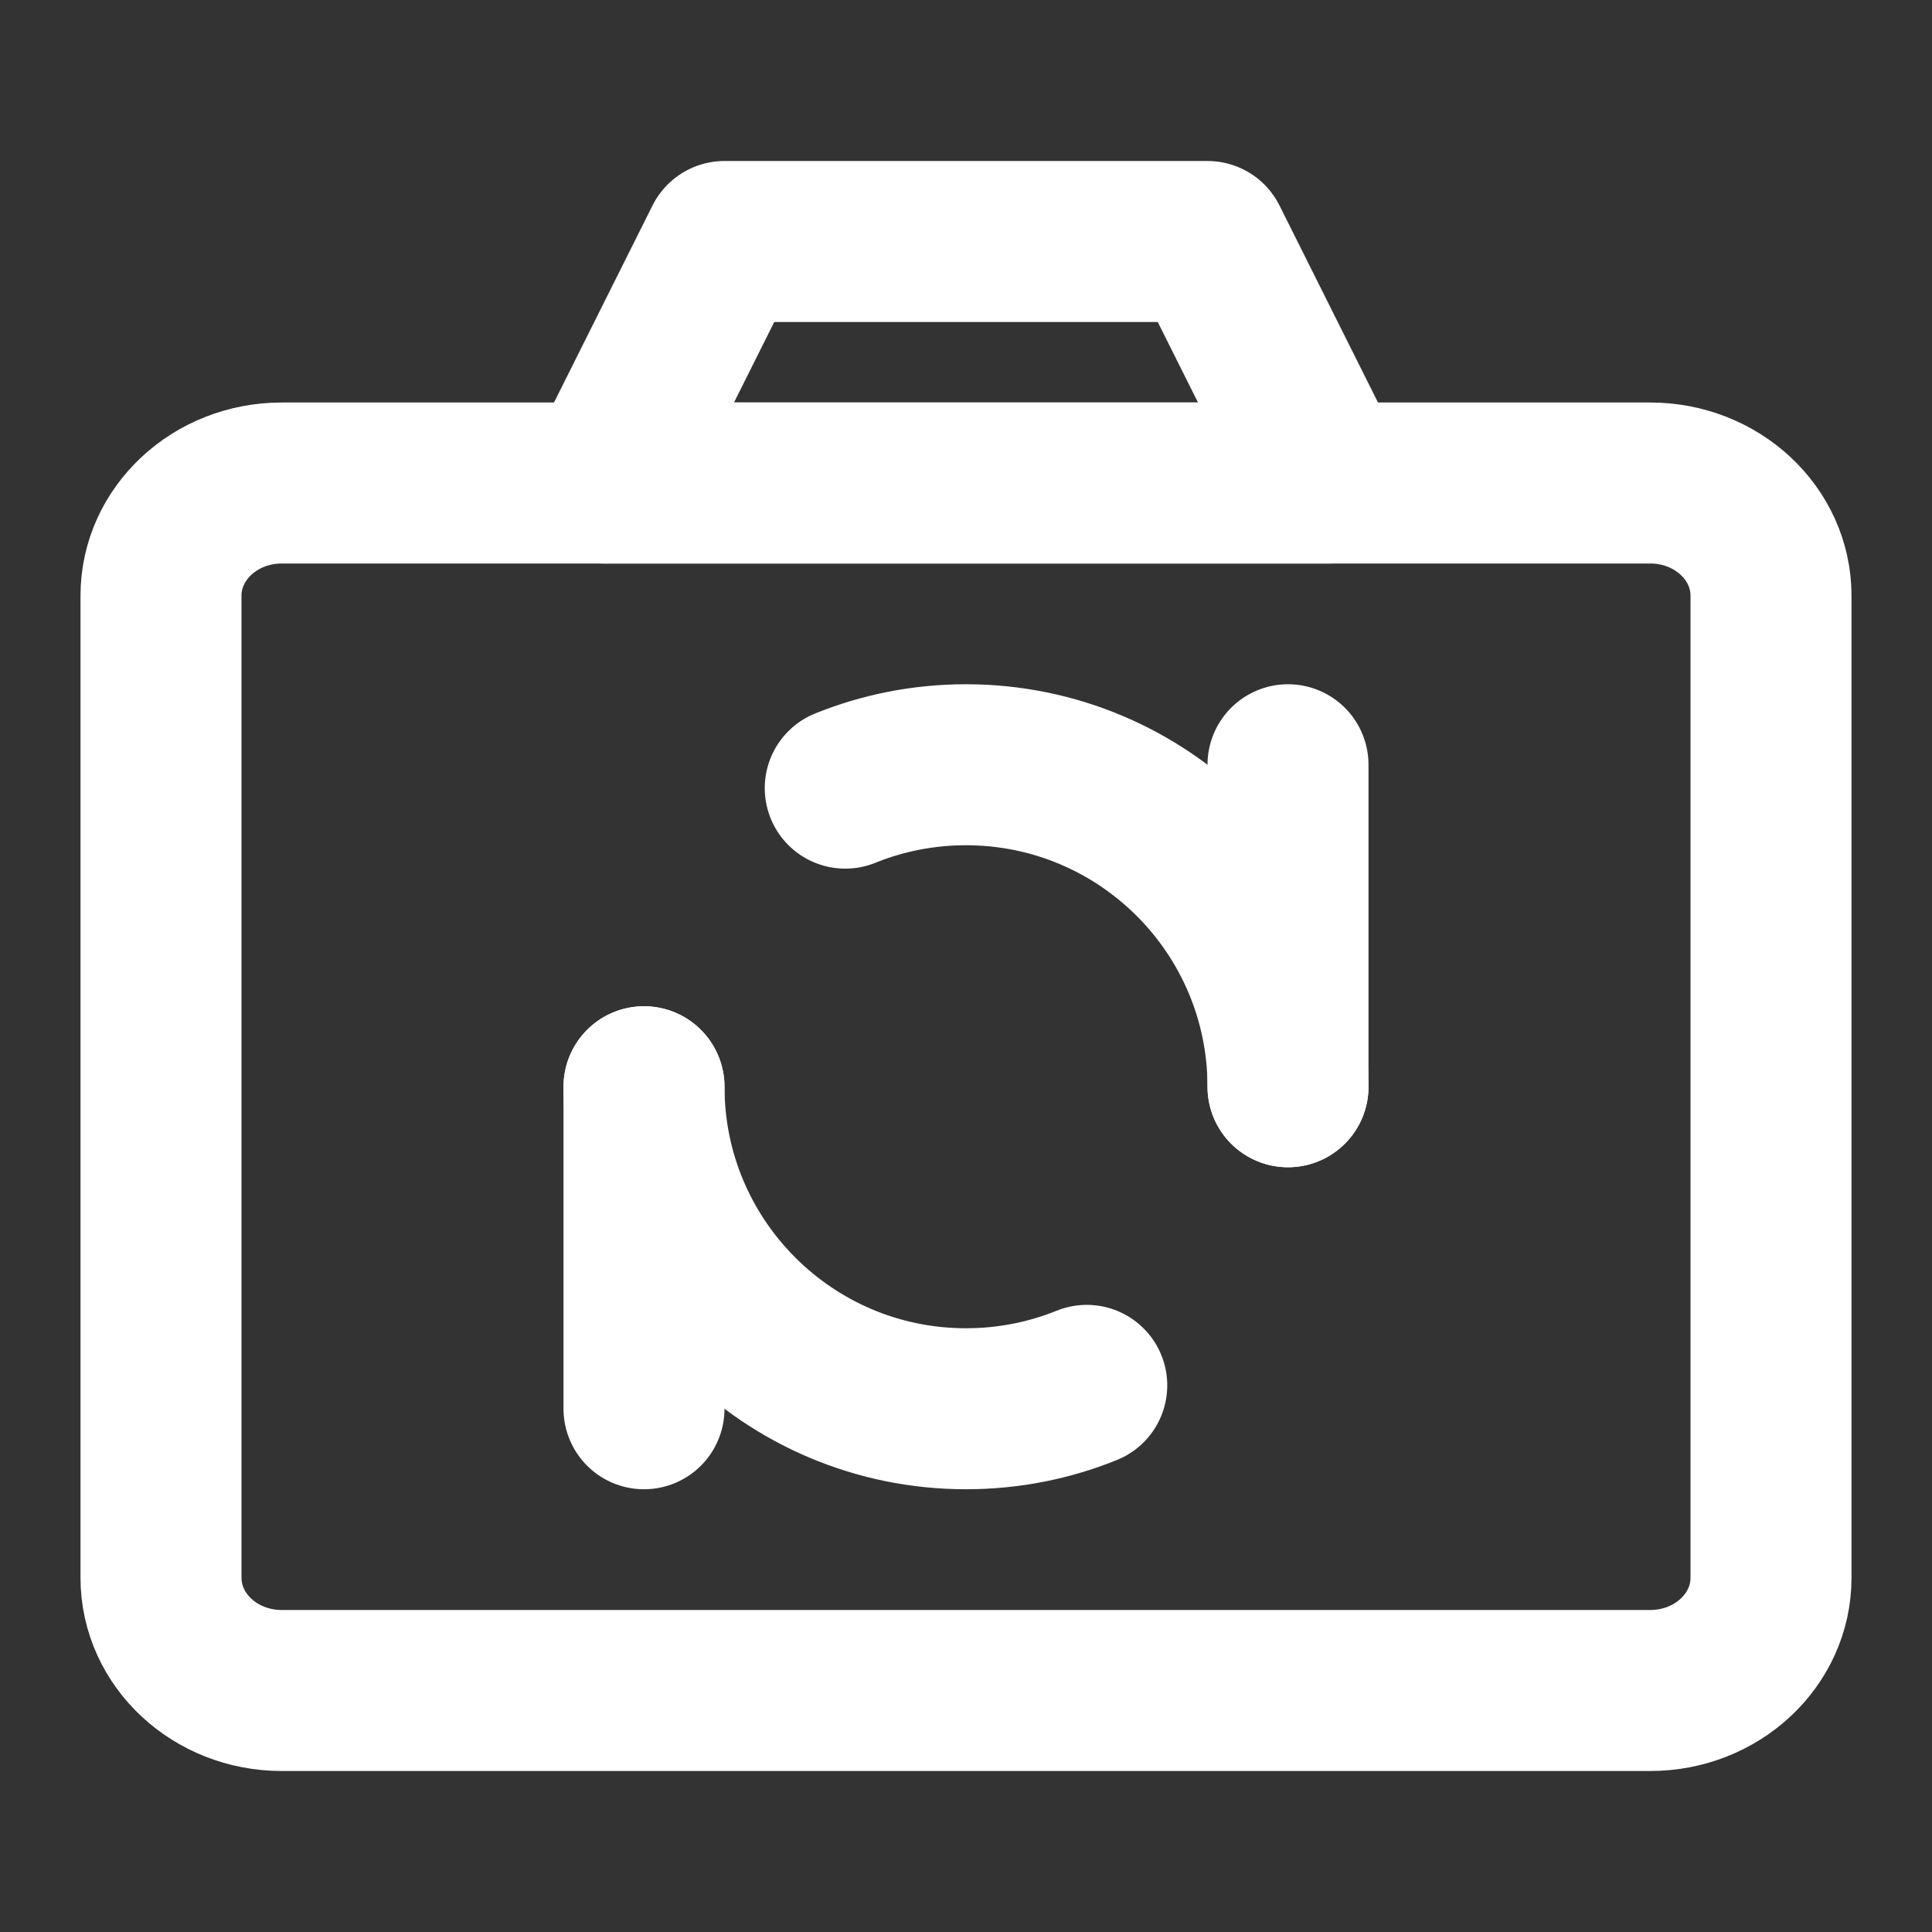 <?xml version="1.0" encoding="UTF-8"?>
<svg width="28" height="28" viewBox="0 0 48 48" fill="none" xmlns="http://www.w3.org/2000/svg">
    <rect x="0" y="0" width="48" height="48" fill="#333333" stroke="none"/>
    <path d="M15 12L18 6H30L33 12H15Z" stroke="#ffffff" stroke-width="4" stroke-linejoin="round"/>
    <path d="M41 12H7C5.343 12 4 13.254 4 14.8V39.2C4 40.746 5.343 42 7 42H41C42.657 42 44 40.746 44 39.2V14.8C44 13.254 42.657 12 41 12Z"
          fill="none" stroke="#ffffff" stroke-width="4" stroke-linejoin="round"/>
    <path d="M32 19V27" stroke="#ffffff" stroke-width="4" stroke-linecap="round" stroke-linejoin="round"/>
    <path d="M16 27V35" stroke="#ffffff" stroke-width="4" stroke-linecap="round" stroke-linejoin="round"/>
    <path d="M16 27C16 31.418 19.582 35 24 35C25.061 35 26.074 34.794 27 34.419" stroke="#ffffff" stroke-width="4"
          stroke-linecap="round"/>
    <path d="M32 27C32 22.582 28.418 19 24 19C22.939 19 21.926 19.206 21 19.581" stroke="#ffffff" stroke-width="4"
          stroke-linecap="round"/>
</svg>